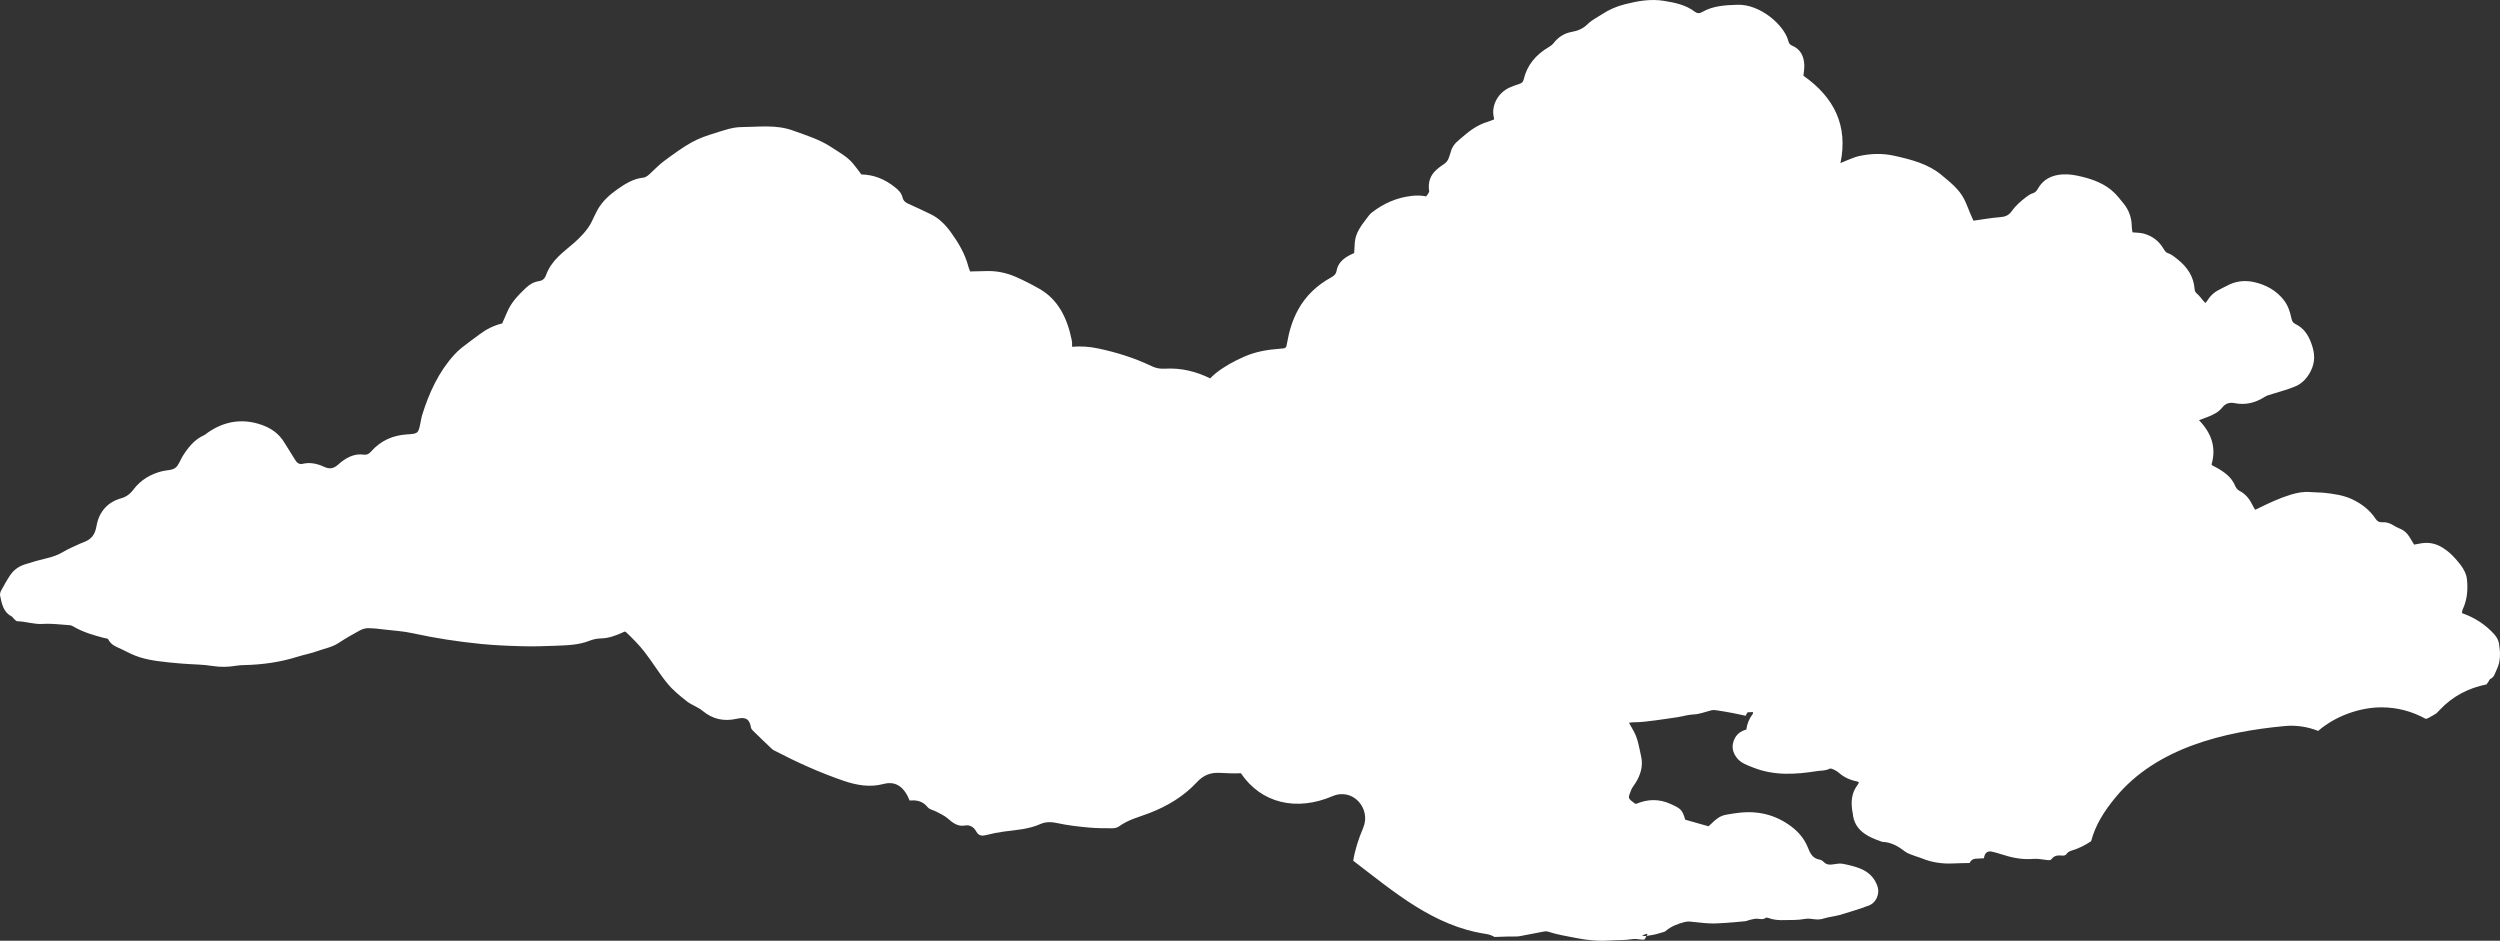 <?xml version="1.0" encoding="utf-8"?>
<!-- Generator: Adobe Illustrator 16.0.0, SVG Export Plug-In . SVG Version: 6.00 Build 0)  -->
<!DOCTYPE svg PUBLIC "-//W3C//DTD SVG 1.1//EN" "http://www.w3.org/Graphics/SVG/1.1/DTD/svg11.dtd">
<svg version="1.1" id="Layer_1" xmlns="http://www.w3.org/2000/svg" xmlns:xlink="http://www.w3.org/1999/xlink" x="0px" y="0px"
	 width="802.33px" height="301.91px" viewBox="0 0 802.33 301.91" enable-background="new 0 0 802.33 301.91" xml:space="preserve">
<rect x="0" y="0" width="802.33" height="301.91" fill="#333333" stroke="none"/>
<path fill="#FFFFFF" d="M802.012,206.56c-0.185-1.18-0.788-2.185-1.615-3.094c-2.762-3.031-6.156-5.256-10.288-6.711
	c0.091-0.438,0.1-0.875,0.275-1.246c1.454-3.086,1.659-6.333,1.353-9.516c-0.158-1.637-1.013-3.349-2.049-4.695
	c-1.59-2.061-3.382-4.016-5.711-5.489c-2.257-1.431-4.664-1.911-7.383-1.36c-0.578,0.119-1.162,0.209-1.83,0.329
	c-0.496-0.816-0.951-1.546-1.389-2.288c-0.745-1.266-1.752-2.258-3.213-2.848c-0.724-0.293-1.417-0.662-2.074-1.065
	c-1.075-0.657-2.229-1.075-3.556-0.974c-0.991,0.075-1.604-0.309-2.102-1.064c-1.863-2.822-4.493-4.894-7.679-6.365
	c-2.696-1.244-5.67-1.665-8.648-1.996c-1.519-0.168-3.073-0.113-4.599-0.252c-2.18-0.198-4.278,0.197-6.345,0.832
	c-3.545,1.093-6.885,2.646-10.191,4.27c-0.352,0.173-0.709,0.338-1.214,0.578c-0.275-0.479-0.541-0.873-0.743-1.297
	c-0.954-1.989-2.203-3.717-4.345-4.811c-0.576-0.291-1.069-0.928-1.306-1.516c-1.129-2.812-3.48-4.504-6.115-5.969
	c-0.395-0.219-0.811-0.406-1.207-0.624c-0.102-0.058-0.16-0.188-0.279-0.336c1.581-5.405-0.01-10.043-4.023-14.199
	c0.965-0.362,1.756-0.667,2.554-0.956c1.921-0.698,3.705-1.604,4.971-3.182c1.023-1.273,2.287-1.651,3.892-1.333
	c3.532,0.698,6.745-0.114,9.75-2.07c0.689-0.449,1.594-0.618,2.409-0.886c2.485-0.814,5.061-1.437,7.439-2.47
	c2.176-0.95,3.677-2.64,4.772-4.734c1.604-3.064,1.397-5.879,0.283-8.953c-1.001-2.762-2.406-4.976-5.213-6.324
	c-0.768-0.367-1.04-1.009-1.201-1.781c-0.43-2.059-1.058-4.047-2.383-5.781c-2.393-3.128-5.799-5.017-9.722-5.876
	c-2.831-0.62-5.86-0.315-8.586,1.2c-0.583,0.322-1.185,0.618-1.79,0.901c-1.804,0.842-3.312,1.974-4.331,3.622
	c-0.194,0.317-0.46,0.599-0.792,1.027c-0.327-0.355-0.567-0.604-0.793-0.863c-0.61-0.7-1.133-1.484-1.847-2.078
	c-0.539-0.451-0.785-0.9-0.833-1.558c-0.277-3.91-2.26-6.968-5.358-9.451c-1.039-0.833-2.039-1.681-3.394-2.154
	c-0.571-0.202-0.983-0.912-1.318-1.473c-1.407-2.348-3.496-3.945-6.266-4.714c-1.053-0.293-2.225-0.26-3.6-0.404
	c-0.071-0.559-0.219-1.201-0.227-1.851c-0.034-2.811-0.893-5.331-2.727-7.521c-0.965-1.151-1.865-2.364-2.955-3.408
	c-2.818-2.702-6.448-4.137-10.344-5.078c-1.988-0.479-3.998-0.864-6.119-0.74c-3.579,0.21-6.338,1.623-8.027,4.66
	c-0.396,0.711-0.851,1.198-1.724,1.458c-0.676,0.199-1.306,0.641-1.878,1.069c-1.846,1.383-3.551,2.892-4.867,4.751
	c-0.831,1.175-1.973,1.677-3.555,1.789c-2.793,0.198-5.572,0.714-8.619,1.131c-0.293-0.666-0.668-1.489-1.023-2.32
	c-0.653-1.533-1.202-3.114-1.958-4.599c-1.642-3.228-4.534-5.468-7.326-7.787c-4.27-3.545-9.619-4.893-15.071-6.12
	c-3.779-0.849-7.546-0.729-11.336,0.09c-1.23,0.266-2.405,0.809-3.594,1.255c-0.732,0.276-1.441,0.606-2.364,0.998
	c2.495-12.038-2.015-21.088-11.886-28.032c0.099-1.13,0.325-2.301,0.275-3.45c-0.119-2.738-1.113-5.056-3.986-6.246
	c-0.773-0.323-0.998-0.916-1.174-1.581c-1.285-4.884-8.917-11.751-16.313-11.5c-3.854,0.134-7.809,0.297-11.314,2.338
	c-0.881,0.513-1.626,0.449-2.375-0.124c-2.838-2.17-6.277-2.883-9.868-3.469c-4.293-0.702-8.377,0.041-12.513,1.083
	c-2.648,0.664-5.087,1.706-7.328,3.188c-1.553,1.027-3.32,1.87-4.593,3.136c-1.492,1.479-3.092,2.186-5.178,2.555
	c-2.357,0.417-4.348,1.686-5.807,3.588c-0.371,0.486-0.912,0.91-1.463,1.228c-4.249,2.467-7.069,5.87-8.123,10.383
	c-0.208,0.887-0.658,1.269-1.508,1.534c-1.085,0.343-2.179,0.707-3.199,1.195c-3.412,1.635-5.475,5.259-5.033,8.721
	c0.055,0.423,0.142,0.84,0.242,1.425c-0.767,0.287-1.492,0.603-2.247,0.834c-2.968,0.911-5.384,2.627-7.645,4.576
	c-0.448,0.388-0.886,0.786-1.352,1.154c-1.397,1.101-2.359,2.428-2.747,4.089c-0.127,0.545-0.378,1.07-0.539,1.611
	c-0.285,0.95-0.869,1.656-1.775,2.215c-0.789,0.483-1.516,1.072-2.203,1.68c-2.161,1.907-2.735,4.257-2.359,6.838
	c0.008,0.053,0.018,0.107,0.027,0.162c-0.19,0.517-0.485,1.008-0.93,1.474c-0.026,0.026-0.057,0.047-0.086,0.071
	c0.008,0.002,0.014,0.002,0.021,0.005c-1.393-0.285-2.888-0.343-4.477-0.172c-4.9,0.526-9.191,2.423-12.98,5.382
	c-0.655,0.511-1.134,1.234-1.64,1.893c-1.775,2.322-3.542,4.656-3.784,7.588c-0.092,1.101-0.131,2.203-0.205,3.482
	c-0.365,0.178-0.907,0.417-1.428,0.688c-2.17,1.129-3.816,2.64-4.221,5.009c-0.17,0.983-0.664,1.545-1.688,2.105
	c-4.609,2.518-8.23,5.958-10.67,10.417c-1.832,3.351-2.875,6.884-3.507,10.523c-0.31,1.791-0.311,1.843-2.229,1.972
	c-3.977,0.274-7.867,0.926-11.545,2.547c-3.203,1.41-6.274,3.064-8.984,5.19c-0.688,0.54-1.323,1.146-1.956,1.782
	c-4.5-2.208-9.307-3.435-14.604-3.106c-1.35,0.083-2.827-0.166-4.065-0.763c-5.531-2.668-11.237-4.438-17.147-5.706
	c-2.929-0.63-5.756-0.801-8.494-0.556c0.011-0.688,0.029-1.431-0.11-2.13c-1.437-7.216-4.468-13.102-10.324-16.445
	c-2.449-1.401-4.959-2.688-7.513-3.816c-3.102-1.368-6.35-2.039-9.711-1.904c-1.68,0.069-3.363,0.079-5.057,0.116
	c-0.218-0.585-0.414-0.994-0.526-1.43c-1.102-4.241-3.232-7.775-5.611-11.081c-1.815-2.522-3.954-4.672-6.641-5.922
	c-2.305-1.075-4.587-2.225-6.917-3.228c-0.965-0.415-1.712-0.876-2.02-2.135c-0.347-1.436-1.322-2.348-2.312-3.15
	c-3.29-2.674-6.949-4.134-10.89-4.186c-0.968-1.269-1.822-2.509-2.787-3.623c-1.902-2.196-4.325-3.467-6.621-4.993
	c-3.954-2.625-8.306-3.954-12.593-5.495c-5.407-1.95-11.042-1.123-16.576-1.086c-2.769,0.019-5.577,1.053-8.311,1.894
	c-2.575,0.795-5.182,1.662-7.579,2.999c-2.993,1.67-5.821,3.778-8.645,5.843c-1.503,1.097-2.863,2.475-4.256,3.775
	c-0.825,0.772-1.555,1.609-2.717,1.727c-2.982,0.301-5.621,1.895-8.125,3.657c-2.507,1.765-4.896,3.823-6.531,6.787
	c-0.705,1.277-1.276,2.658-1.943,3.965c-1.225,2.392-3.577,4.81-5.459,6.464c-3.42,3.001-7.3,5.506-9.094,10.492
	c-0.396,1.102-1.181,1.697-2.282,1.849c-1.554,0.212-2.975,1.025-4.18,2.191c-2.325,2.244-4.649,4.514-6.005,7.796
	c-0.459,1.112-0.965,2.198-1.566,3.569c-2.609,0.637-4.996,1.804-7.212,3.461c-1.919,1.436-3.858,2.84-5.749,4.327
	c-0.874,0.686-1.702,1.481-2.473,2.326c-4.863,5.365-7.983,11.992-10.234,19.241c-0.195,0.624-0.312,1.279-0.437,1.928
	c-0.773,4.032-0.77,4.097-4.338,4.32c-4.44,0.276-8.41,1.84-11.685,5.562c-0.617,0.698-1.349,1.091-2.208,0.956
	c-3.198-0.502-5.935,1.045-8.341,3.207c-1.541,1.385-2.843,1.432-4.453,0.695c-2.197-1.008-4.483-1.545-6.867-0.974
	c-1.236,0.294-1.939-0.366-2.584-1.482c-1.032-1.782-2.212-3.444-3.254-5.221c-1.824-3.11-4.528-4.82-7.455-5.829
	c-5.888-2.028-11.64-1.286-17.07,2.436c-0.492,0.338-0.951,0.772-1.475,1.004c-2.863,1.275-4.863,3.75-6.641,6.525
	c-0.825,1.29-1.342,3.092-2.412,3.863c-1.16,0.837-2.804,0.72-4.227,1.076c-3.574,0.896-6.801,2.672-9.257,5.93
	c-1.142,1.516-2.366,2.34-4.038,2.811c-4.013,1.138-6.965,4.096-7.784,8.863c-0.5,2.922-1.756,4.24-3.863,5.086
	c-0.459,0.182-0.93,0.344-1.382,0.557c-1.806,0.852-3.664,1.586-5.394,2.623c-1.694,1.018-3.438,1.63-5.281,2.057
	c-2.38,0.552-4.746,1.234-7.09,1.988c-1.829,0.59-3.488,1.674-4.685,3.449c-1.056,1.568-1.979,3.259-2.903,4.939
	c-0.24,0.441-0.444,1.098-0.352,1.562c0.53,2.732,1.129,5.451,3.654,6.697c0.342,0.17,0.571,0.635,0.889,0.909
	c0.31,0.273,0.658,0.679,0.999,0.686c2.74,0.058,5.364,1.056,8.163,0.864c2.884-0.197,5.789,0.227,8.681,0.412
	c0.39,0.026,0.79,0.21,1.144,0.418c3.112,1.822,6.461,2.79,9.841,3.672c0.465,0.124,1.166,0.111,1.345,0.457
	c1.061,2.059,2.952,2.475,4.61,3.317c1.756,0.892,3.53,1.782,5.371,2.375c1.92,0.619,3.917,0.99,5.902,1.273
	c2.631,0.376,5.281,0.603,7.928,0.819c3.214,0.267,6.464,0.232,9.645,0.749c2.602,0.425,5.134,0.352,7.709-0.091
	c0.797-0.139,1.612-0.17,2.418-0.189c5.753-0.13,11.442-0.885,17.038-2.648c2.19-0.689,4.453-1.082,6.613-1.88
	c2.229-0.818,4.57-1.179,6.67-2.558c2.193-1.442,4.457-2.749,6.738-3.984c0.852-0.463,1.85-0.795,2.771-0.785
	c1.925,0.023,3.846,0.278,5.763,0.501c2.808,0.325,5.646,0.499,8.407,1.104c7.273,1.593,14.607,2.724,21.985,3.457
	c4.251,0.421,8.526,0.61,12.799,0.726c3.621,0.099,7.254,0.032,10.879-0.127c3.781-0.164,7.586-0.177,11.272-1.641
	c1.14-0.453,2.385-0.701,3.584-0.726c2.559-0.053,4.953-0.956,7.273-2.036c0.146-0.068,0.291-0.118,0.436-0.178
	c0.174,0.08,0.338,0.174,0.473,0.301c2.036,1.936,4.048,3.961,5.815,6.227c2.556,3.278,4.742,6.965,7.369,10.152
	c1.814,2.201,4.029,3.996,6.216,5.711c1.56,1.225,3.51,1.781,5.036,3.047c3.32,2.754,6.919,3.453,10.87,2.588
	c2.135-0.467,4.143-0.652,4.666,2.75c0.095,0.603,0.746,1.125,1.211,1.586c1.535,1.521,3.101,3.004,4.666,4.487
	c0.48,0.459,0.949,0.993,1.507,1.28c7.281,3.795,14.713,7.16,22.373,9.779c4.151,1.414,8.375,2.183,12.806,1.019
	c3.897-1.024,6.575,0.857,8.388,5.318c2.108-0.202,4.144,0.089,5.792,2.144c0.627,0.781,1.823,0.909,2.737,1.404
	c1.245,0.677,2.581,1.237,3.666,2.18c1.669,1.453,3.247,2.695,5.528,2.279c1.429-0.262,2.79,0.355,3.624,1.896
	c0.835,1.54,1.978,1.502,3.344,1.143c1.854-0.483,3.738-0.854,5.625-1.102c3.93-0.51,7.876-0.731,11.659-2.412
	c1.816-0.807,3.686-0.678,5.634-0.248c3.226,0.711,6.524,1.059,9.805,1.372c2.506,0.24,5.037,0.241,7.558,0.241
	c0.741-0.002,1.597-0.154,2.21-0.601c3.101-2.261,6.596-3.028,9.971-4.358c5.431-2.133,10.713-5.173,15.027-9.83
	c2.187-2.365,4.468-3.125,7.304-2.994c2.258,0.106,4.555,0.241,6.817,0.119c6.506,9.654,17.827,12.32,29.449,7.342
	c6.456-2.768,12.445,3.977,9.791,10.205c-1.492,3.504-2.646,7.074-3.19,10.535c13.152,10.05,25.789,20.975,42.577,23.49
	c1.062,0.158,1.986,0.5,2.779,0.979c1.313-0.046,2.63-0.096,3.944-0.135c1.002-0.028,2.003-0.004,3.005-0.023
	c0.393-0.008,0.791-0.038,1.177-0.11c2.638-0.502,5.271-1.028,7.909-1.515c0.379-0.066,0.82-0.043,1.173,0.078
	c2.857,0.966,5.873,1.408,8.84,2.01c3.643,0.74,7.336,1.078,11.105,0.812c2.33-0.166,4.662-0.018,6.996-0.418
	c0.896-0.152,1.859,0.012,2.779,0.109c1.225,0.129,1.235,0.157,1.81-1.095c-0.499,0.009-0.975-0.046-1.44-0.124
	c0.482-0.234,0.979-0.44,1.488-0.605c-0.021-0.008-0.043-0.018-0.065-0.027c0.122,0.051,0.246,0.104,0.368,0.15
	c-0.104,0.194-0.203,0.386-0.303,0.574c0.84-0.147,1.684-0.273,2.516-0.454c0.719-0.158,1.426-0.37,2.129-0.583
	c0.504-0.156,1.107-0.241,1.471-0.553c1.754-1.502,3.847-2.318,6.074-2.885c0.51-0.129,1.065-0.206,1.582-0.163
	c2.123,0.177,4.23,0.49,6.36,0.591c1.658,0.081,3.341-0.031,5.01-0.139c2.195-0.141,4.388-0.344,6.577-0.561
	c0.451-0.044,0.881-0.305,1.334-0.403c0.784-0.169,1.59-0.411,2.367-0.396c0.98,0.023,1.936,0.428,2.877-0.298
	c0.168-0.128,0.646,0.001,0.936,0.109c1.569,0.593,3.242,0.683,4.916,0.636c2.201-0.059,4.398,0.062,6.611-0.373
	c1.079-0.215,2.262-0.006,3.377,0.129c0.948,0.113,1.785,0.02,2.731-0.275c1.655-0.515,3.429-0.658,5.104-1.126
	c2.52-0.701,4.996-1.544,7.488-2.338c0.382-0.122,0.734-0.354,1.121-0.442c3.182-0.737,4.259-4.057,3.6-6.181
	c-0.909-2.94-2.892-4.9-5.833-6.021c-1.696-0.647-3.515-1.087-5.327-1.431c-0.929-0.174-1.985-0.031-2.953,0.141
	c-1.198,0.209-2.238,0.211-3.118-0.659c-0.351-0.348-0.816-0.735-1.292-0.806c-2.438-0.364-3.177-2.143-3.89-3.912
	c-1.091-2.707-2.876-4.9-5.271-6.709c-4.942-3.734-10.636-5.22-17.104-4.407c-1.396,0.175-2.797,0.364-4.171,0.659
	c-1.862,0.398-3.199,1.595-4.471,2.849c-0.321,0.316-0.67,0.608-0.879,0.797c-2.583-0.733-5.025-1.426-7.461-2.118
	c-0.963-3.248-1.419-3.569-4.755-5.076c-3.662-1.654-7.299-1.559-10.953-0.018c-0.228-0.047-0.386-0.034-0.478-0.104
	c-2.345-1.789-2.234-1.585-1.165-4.335c0.29-0.749,0.858-1.421,1.308-2.125c1.729-2.69,2.571-5.563,1.899-8.579
	c-0.625-2.812-1.007-5.715-2.458-8.299c-0.448-0.805-0.901-1.602-1.439-2.552c0.502-0.07,0.922-0.183,1.338-0.179
	c2.341,0.01,4.662-0.271,6.982-0.593c2.458-0.343,4.919-0.675,7.372-1.06c1.653-0.26,3.295-0.787,4.944-0.852
	c2.065-0.08,3.892-0.872,5.827-1.338c0.548-0.132,1.175-0.072,1.74,0.015c1.7,0.256,3.392,0.548,5.079,0.865
	c1.357,0.256,2.701,0.564,4.172,0.875c0.22-0.358,0.429-1.099,0.682-1.111c0.492-0.026,1.015-0.054,1.613-0.085
	c0,0,0.084,0.44-0.001,0.551c-1.161,1.52-1.86,3.196-2.102,5.086c-1.84,0.465-3.112,1.494-3.847,3.107
	c-1.025,2.249-0.562,4.264,0.9,6.08c1.311,1.629,3.337,2.271,5.293,3.041c6.546,2.58,13.372,2.207,20.286,1.095
	c1.365-0.219,2.785-0.077,4.093-0.767c0.295-0.156,0.895,0.062,1.279,0.24c0.586,0.271,1.174,0.594,1.641,1.008
	c1.707,1.528,3.758,2.432,6.086,2.879c0.115,0.021,0.209,0.131,0.388,0.25c-0.085,0.201-0.132,0.455-0.28,0.642
	c-2.145,2.698-2.286,5.676-1.796,8.743c0.028,0.182,0.104,0.359,0.12,0.541c0.441,5.437,4.659,7.541,9.429,9.156
	c2.948,0.118,5.205,1.467,7.367,3.13c0.919,0.709,2.206,1.019,3.343,1.479c0.604,0.243,1.26,0.378,1.858,0.628
	c3.194,1.33,6.565,1.873,10.115,1.705c1.733-0.083,3.47-0.096,5.386-0.143c0.301-0.686,0.906-1.311,1.945-1.381
	c0.856-0.057,1.713-0.092,2.646-0.143c0.06-0.275,0.092-0.51,0.162-0.737c0.344-1.138,1.186-1.661,2.368-1.397
	c0.967,0.214,1.922,0.484,2.855,0.79c3.386,1.114,6.821,1.872,10.531,1.544c1.307-0.115,2.643,0.172,3.959,0.314
	c0.665,0.072,1.425,0.313,1.875-0.287c0.843-1.128,1.984-1.207,3.218-1.098c0.706,0.062,1.243,0.036,1.689-0.678
	c0.262-0.418,0.911-0.745,1.45-0.9c2.338-0.68,4.402-1.738,6.303-3.031c1.364-5.217,4.202-9.666,7.907-14.148
	c13.081-15.824,34.819-20.999,54.255-22.804c3.753-0.349,7.364,0.254,10.706,1.56c5.582-4.836,13.447-7.56,20.294-7.56
	c5.206,0,9.953,1.338,14.249,3.708c0.225-0.069,0.448-0.143,0.672-0.215c0.932-0.485,1.841-1.01,2.73-1.566
	c0.371-0.365,0.735-0.738,1.094-1.123c4.086-4.39,9.367-7.068,14.973-8.158c0.228-0.315,0.444-0.641,0.675-0.953
	c0.191-0.262,0.279-0.675,0.53-0.789c1.363-0.631,1.5-1.85,2.042-2.955C802.625,212.165,802.451,209.382,802.012,206.56z
	 M525.829,300.031c0.263,0.077,0.528,0.143,0.8,0.198C526.358,300.173,526.091,300.109,525.829,300.031z M525.359,299.884
	c-0.128-0.044-0.257-0.089-0.383-0.137C525.104,299.795,525.231,299.84,525.359,299.884z M516.865,295.732c0-0.002,0-0.002,0-0.002
	c1.848,1.045,3.596,1.962,5.229,2.729C520.46,297.692,518.713,296.775,516.865,295.732z"/>
</svg>
